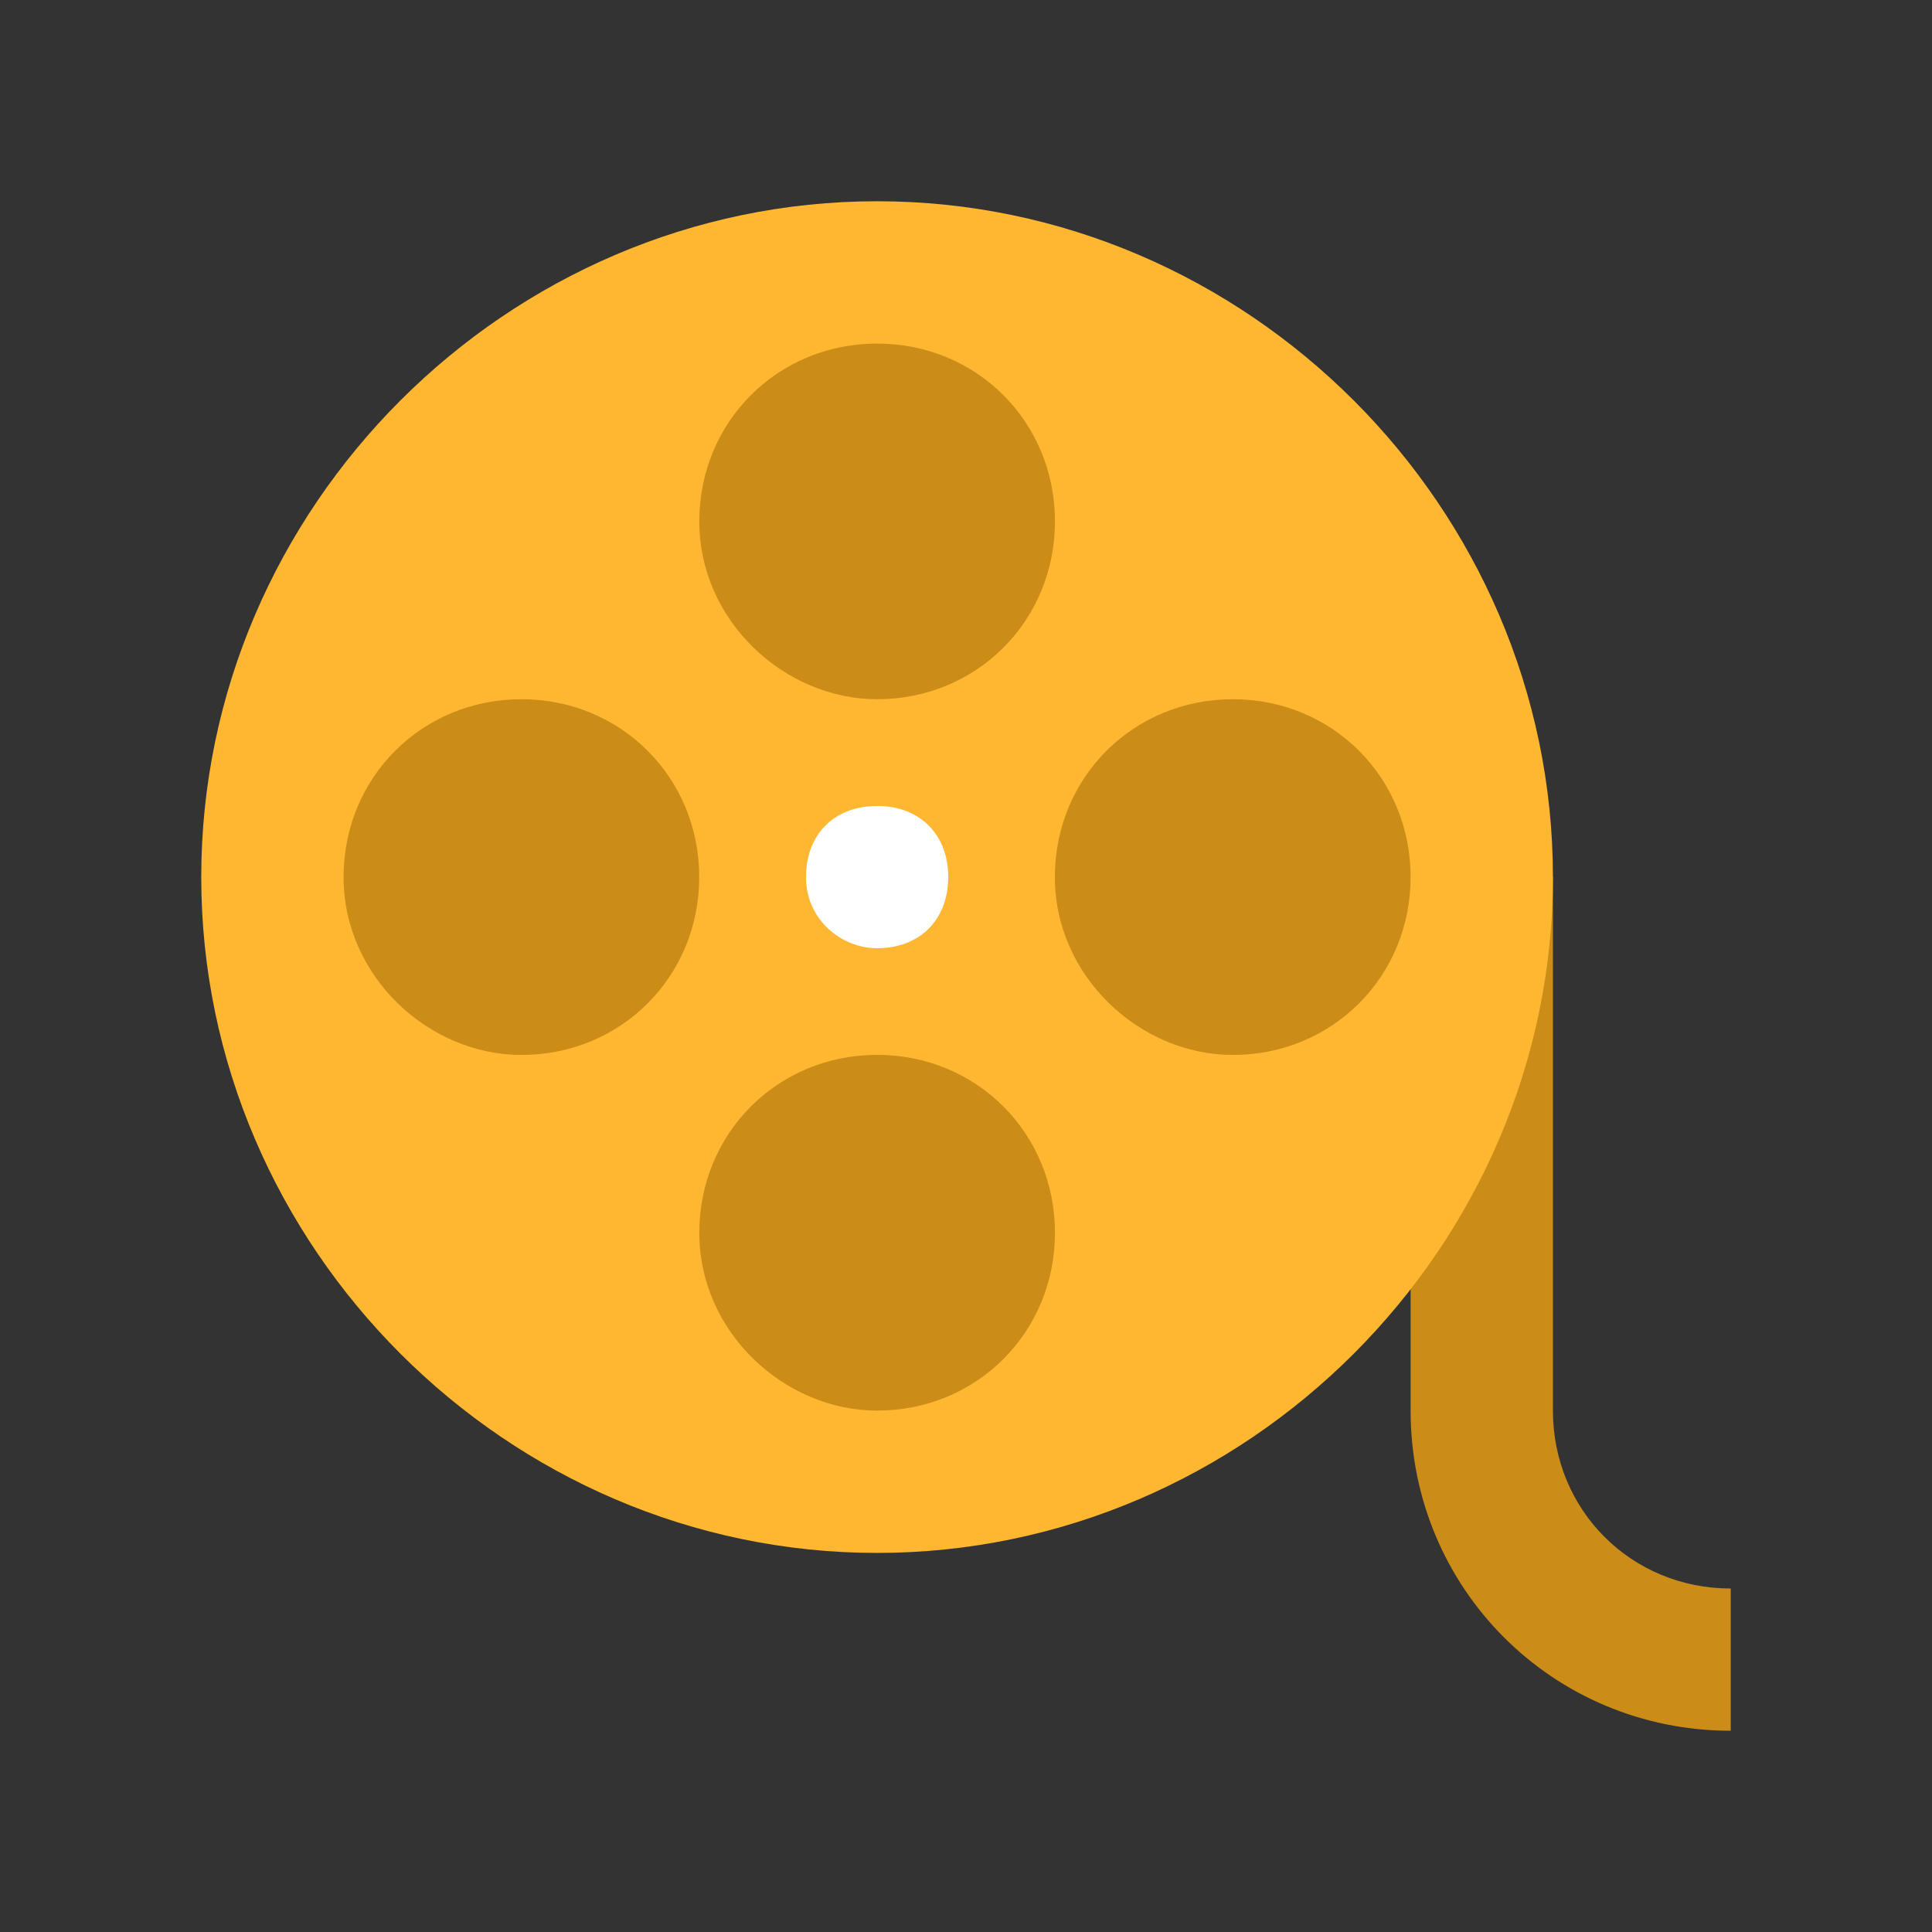 <svg width="24" height="24" viewBox="0 0 24 24" fill="none" xmlns="http://www.w3.org/2000/svg">
<rect x="0" y="0" width="24" height="24" fill="#333333" stroke="none"/>
<path d="M19.291 17.523V10.895H17.523V17.523C17.523 19.733 19.291 21.5 21.5 21.5V19.733C20.263 19.733 19.291 18.76 19.291 17.523Z" fill="#CB8C18"/>
<path d="M10.895 19.291C15.491 19.291 19.291 15.491 19.291 10.895C19.291 6.3 15.491 2.5 10.895 2.5C6.3 2.5 2.5 6.3 2.5 10.895C2.5 15.491 6.3 19.291 10.895 19.291Z" fill="#FFB732"/>
<path d="M10.895 11.779C11.426 11.779 11.779 11.426 11.779 10.895C11.779 10.365 11.426 10.012 10.895 10.012C10.365 10.012 10.012 10.365 10.012 10.895C10.012 11.426 10.454 11.779 10.895 11.779Z" fill="white"/>
<path d="M10.896 8.686C12.133 8.686 13.105 7.714 13.105 6.477C13.105 5.24 12.133 4.268 10.896 4.268C9.659 4.268 8.687 5.24 8.687 6.477C8.687 7.714 9.747 8.686 10.896 8.686Z" fill="#CB8C18"/>
<path d="M10.896 17.523C12.133 17.523 13.105 16.551 13.105 15.314C13.105 14.077 12.133 13.104 10.896 13.104C9.659 13.104 8.687 14.077 8.687 15.314C8.687 16.551 9.747 17.523 10.896 17.523Z" fill="#CB8C18"/>
<path d="M15.314 13.105C16.551 13.105 17.523 12.133 17.523 10.895C17.523 9.658 16.551 8.686 15.314 8.686C14.077 8.686 13.104 9.658 13.104 10.895C13.104 12.133 14.165 13.105 15.314 13.105Z" fill="#CB8C18"/>
<path d="M6.477 13.105C7.714 13.105 8.686 12.133 8.686 10.895C8.686 9.658 7.714 8.686 6.477 8.686C5.24 8.686 4.268 9.658 4.268 10.895C4.268 12.133 5.328 13.105 6.477 13.105Z" fill="#CB8C18"/>
</svg>
